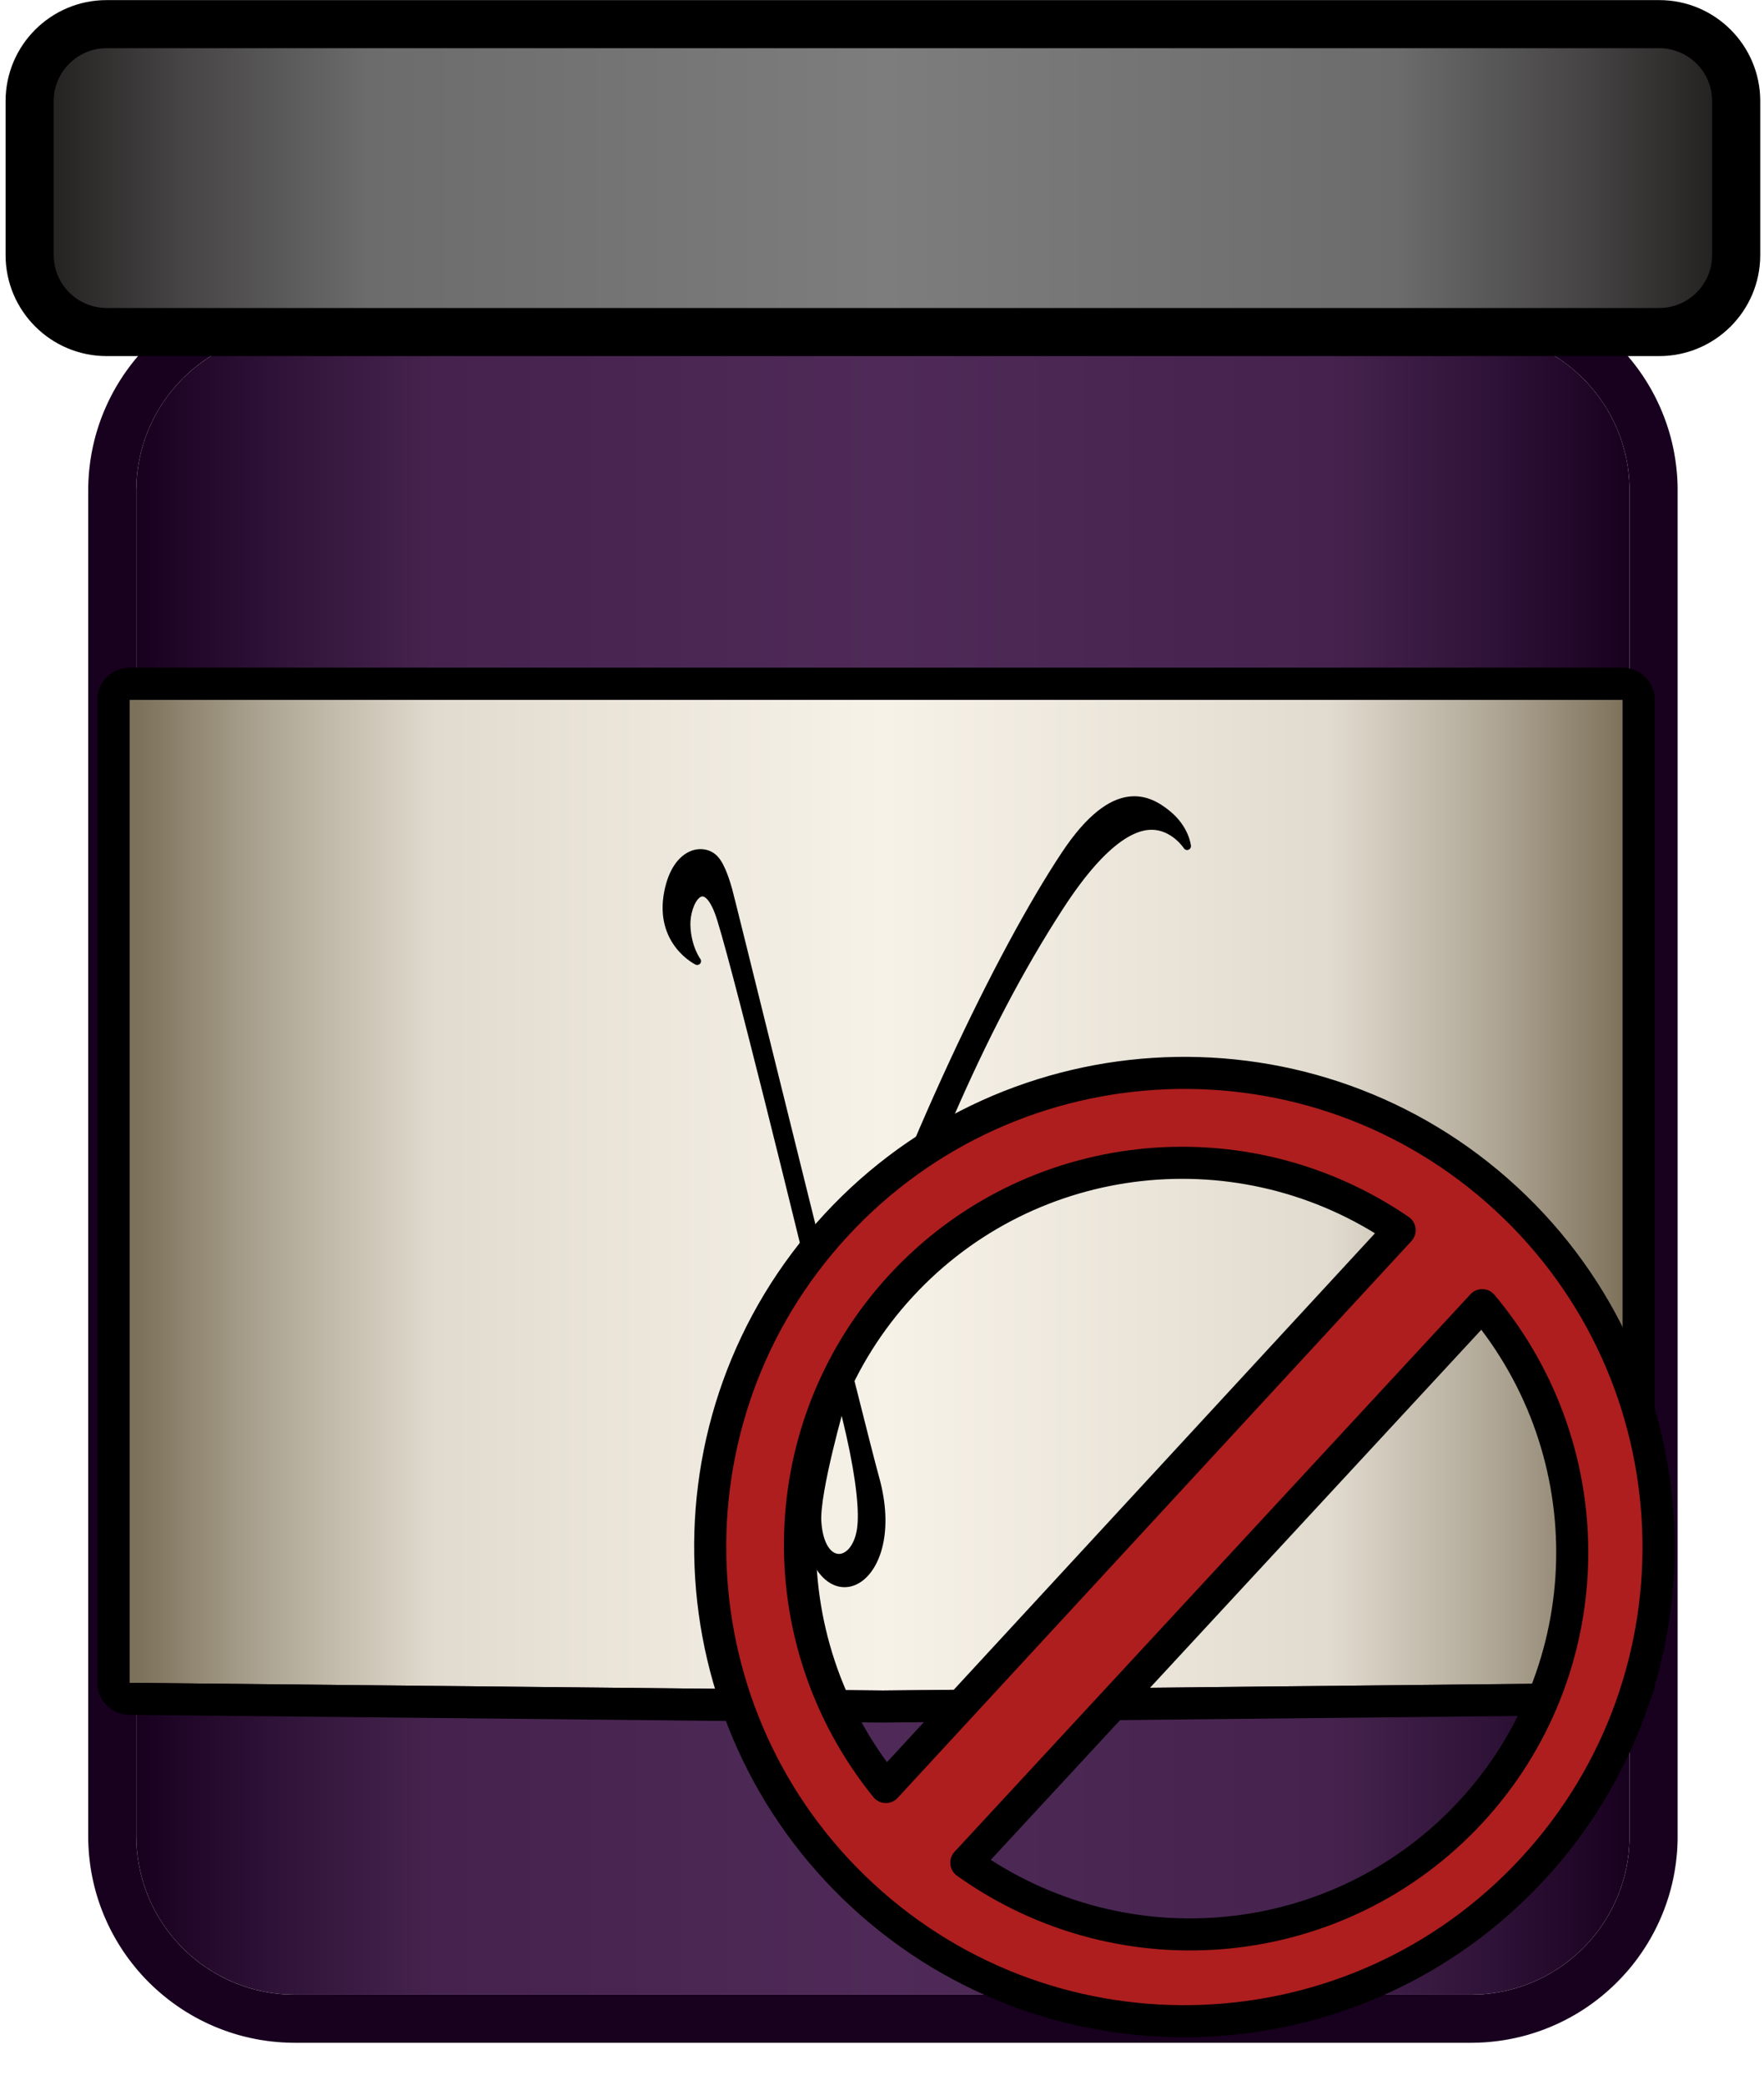 <?xml version="1.0" encoding="UTF-8" standalone="no"?><!DOCTYPE svg PUBLIC "-//W3C//DTD SVG 1.1//EN" "http://www.w3.org/Graphics/SVG/1.1/DTD/svg11.dtd"><svg width="100%" height="100%" viewBox="0 0 55 65" version="1.1" xmlns="http://www.w3.org/2000/svg" xmlns:xlink="http://www.w3.org/1999/xlink" xml:space="preserve" xmlns:serif="http://www.serif.com/" style="fill-rule:evenodd;clip-rule:evenodd;stroke-linecap:round;stroke-linejoin:round;stroke-miterlimit:1.5;"><g id="Gamma-Eradicated" serif:id="Gamma Eradicated"><g id="Flaske"><path d="M50.808,15.296c0,-2.728 -2.216,-4.943 -4.944,-4.943l-36.67,0c-2.729,0 -4.944,2.215 -4.944,4.943l0,41.953c0,2.728 2.215,4.944 4.944,4.944l36.67,0c2.728,0 4.944,-2.216 4.944,-4.944l0,-41.953Z" style="fill:url(#_Linear1);"/><path d="M45.905,8.853l0.042,0l0.041,0.001l0.041,0.001l0.041,0.001l0.042,0.001l0.041,0.002l0.041,0.002l0.041,0.002l0.041,0.003l0.041,0.002l0.041,0.003l0.041,0.004l0.041,0.003l0.04,0.004l0.041,0.004l0.04,0.004l0.04,0.004l0.041,0.005l0.041,0.005l0.04,0.006l0.04,0.005l0.04,0.006l0.04,0.006l0.04,0.006l0.04,0.007l0.04,0.006l0.039,0.007l0.04,0.007l0.04,0.008l0.039,0.008l0.04,0.008l0.038,0.008l0.04,0.008l0.04,0.009l0.038,0.009l0.039,0.009l0.039,0.009l0.04,0.01l0.038,0.01l0.038,0.01l0.04,0.01l0.037,0.011l0.039,0.01l0.038,0.011l0.038,0.012l0.038,0.011l0.037,0.011l0.039,0.013l0.038,0.012l0.038,0.012l0.038,0.013l0.036,0.012l0.037,0.013l0.038,0.014l0.037,0.013l0.036,0.014l0.037,0.014l0.039,0.014l0.036,0.015l0.035,0.014l0.036,0.014l0.038,0.016l0.036,0.015l0.036,0.015l0.036,0.016l0.036,0.016l0.036,0.016l0.035,0.016l0.036,0.016l0.035,0.017l0.036,0.018l0.035,0.017l0.036,0.017l0.034,0.017l0.035,0.018l0.034,0.018l0.034,0.017l0.036,0.019l0.034,0.019l0.033,0.018l0.035,0.019l0.035,0.02l0.032,0.018l0.033,0.02l0.038,0.021l0.064,0.039l0.065,0.04l0.066,0.042l0.066,0.043l0.064,0.042l0.065,0.045l0.063,0.044l0.062,0.045l0.062,0.046l0.062,0.047l0.062,0.048l0.06,0.047l0.06,0.049l0.058,0.049l0.06,0.051l0.057,0.051l0.058,0.051l0.057,0.053l0.056,0.053l0.056,0.053l0.054,0.054l0.054,0.055l0.054,0.055l0.053,0.057l0.053,0.058l0.051,0.057l0.051,0.057l0.051,0.06l0.048,0.058l0.05,0.06l0.048,0.061l0.048,0.062l0.046,0.061l0.046,0.061l0.045,0.063l0.044,0.064l0.044,0.063l0.044,0.066l0.042,0.065l0.041,0.065l0.042,0.067l0.039,0.066l0.019,0.033l0.02,0.034l0.02,0.034l0.019,0.034l0.019,0.034l0.017,0.032l0.021,0.038l0.018,0.034l0.017,0.032l0.018,0.035l0.019,0.038l0.018,0.035l0.015,0.032l0.018,0.036l0.016,0.035l0.017,0.036l0.017,0.035l0.016,0.036l0.016,0.036l0.016,0.036l0.016,0.036l0.015,0.036l0.015,0.036l0.017,0.039l0.014,0.037l0.013,0.033l0.015,0.036l0.014,0.037l0.015,0.04l0.013,0.037l0.012,0.033l0.015,0.04l0.013,0.037l0.012,0.037l0.013,0.038l0.012,0.037l0.012,0.037l0.012,0.037l0.012,0.041l0.012,0.038l0.011,0.038l0.011,0.037l0.01,0.038l0.012,0.041l0.01,0.038l0.009,0.034l0.01,0.042l0.011,0.042l0.009,0.038l0.008,0.034l0.009,0.042l0.009,0.042l0.008,0.034l0.008,0.039l0.009,0.042l0.008,0.042l0.007,0.039l0.007,0.038l0.007,0.039l0.006,0.039l0.007,0.038l0.006,0.043l0.007,0.042l0.005,0.039l0.005,0.039l0.006,0.039l0.005,0.043l0.004,0.039l0.005,0.039l0.004,0.043l0.004,0.039l0.004,0.043l0.004,0.043l0.003,0.035l0.003,0.04l0.003,0.047l0.002,0.039l0.002,0.039l0.002,0.043l0.002,0.04l0.001,0.039l0.002,0.044l0,0.043l0.001,0.039l0,0.044l0,42.031l0,0.044l-0.001,0.039l0,0.043l-0.002,0.044l-0.001,0.039l-0.002,0.04l-0.002,0.043l-0.002,0.039l-0.002,0.039l-0.003,0.047l-0.003,0.04l-0.003,0.035l-0.004,0.043l-0.004,0.043l-0.004,0.039l-0.004,0.043l-0.005,0.039l-0.004,0.039l-0.005,0.043l-0.006,0.039l-0.005,0.039l-0.005,0.039l-0.007,0.042l-0.006,0.043l-0.007,0.039l-0.006,0.038l-0.007,0.039l-0.007,0.038l-0.007,0.039l-0.008,0.042l-0.009,0.042l-0.008,0.039l-0.008,0.034l-0.009,0.042l-0.009,0.042l-0.008,0.034l-0.009,0.039l-0.011,0.041l-0.01,0.042l-0.009,0.034l-0.01,0.038l-0.012,0.041l-0.01,0.038l-0.011,0.038l-0.011,0.037l-0.011,0.038l-0.013,0.041l-0.012,0.037l-0.012,0.037l-0.012,0.037l-0.013,0.038l-0.012,0.037l-0.013,0.037l-0.015,0.04l-0.012,0.033l-0.013,0.037l-0.015,0.04l-0.014,0.037l-0.015,0.036l-0.013,0.033l-0.014,0.037l-0.017,0.039l-0.015,0.036l-0.015,0.037l-0.016,0.035l-0.016,0.036l-0.016,0.036l-0.016,0.036l-0.017,0.035l-0.017,0.036l-0.016,0.035l-0.018,0.036l-0.015,0.032l-0.018,0.035l-0.019,0.038l-0.018,0.035l-0.017,0.032l-0.018,0.034l-0.021,0.038l-0.017,0.031l-0.019,0.035l-0.019,0.034l-0.02,0.034l-0.02,0.034l-0.019,0.033l-0.039,0.066l-0.042,0.067l-0.041,0.065l-0.042,0.065l-0.044,0.066l-0.044,0.063l-0.044,0.064l-0.045,0.063l-0.046,0.061l-0.046,0.062l-0.048,0.061l-0.048,0.061l-0.049,0.06l-0.049,0.059l-0.051,0.059l-0.051,0.057l-0.051,0.057l-0.053,0.058l-0.053,0.057l-0.054,0.055l-0.054,0.055l-0.054,0.054l-0.056,0.053l-0.056,0.053l-0.057,0.052l-0.058,0.052l-0.058,0.051l-0.059,0.051l-0.058,0.049l-0.06,0.049l-0.06,0.047l-0.062,0.048l-0.062,0.047l-0.062,0.046l-0.062,0.045l-0.063,0.044l-0.065,0.045l-0.065,0.043l-0.064,0.042l-0.067,0.042l-0.065,0.04l-0.064,0.039l-0.038,0.022l-0.033,0.019l-0.032,0.018l-0.035,0.02l-0.036,0.02l-0.031,0.017l-0.035,0.018l-0.036,0.02l-0.034,0.018l-0.034,0.017l-0.035,0.018l-0.035,0.017l-0.035,0.017l-0.034,0.017l-0.037,0.018l-0.035,0.017l-0.036,0.016l-0.035,0.016l-0.036,0.016l-0.036,0.016l-0.036,0.016l-0.036,0.015l-0.036,0.015l-0.038,0.016l-0.036,0.014l-0.035,0.014l-0.037,0.015l-0.038,0.015l-0.037,0.013l-0.035,0.013l-0.037,0.014l-0.039,0.014l-0.038,0.013l-0.036,0.012l-0.037,0.013l-0.038,0.012l-0.038,0.012l-0.039,0.013l-0.037,0.011l-0.038,0.011l-0.038,0.012l-0.038,0.011l-0.039,0.011l-0.037,0.01l-0.04,0.01l-0.039,0.011l-0.037,0.009l-0.039,0.01l-0.04,0.009l-0.039,0.009l-0.038,0.009l-0.04,0.009l-0.04,0.008l-0.038,0.008l-0.04,0.008l-0.039,0.008l-0.04,0.008l-0.04,0.007l-0.039,0.007l-0.04,0.007l-0.04,0.006l-0.04,0.006l-0.041,0.006l-0.039,0.006l-0.04,0.005l-0.04,0.006l-0.041,0.005l-0.041,0.005l-0.04,0.004l-0.04,0.004l-0.041,0.004l-0.04,0.004l-0.041,0.004l-0.041,0.003l-0.041,0.003l-0.041,0.003l-0.041,0.002l-0.041,0.002l-0.041,0.002l-0.041,0.002l-0.042,0.001l-0.041,0.001l-0.041,0.001l-0.041,0.001l-0.042,0l-0.039,0.001l-36.674,0l-0.04,-0.001l-0.041,0l-0.041,-0.001l-0.042,-0.001l-0.041,-0.001l-0.041,-0.001l-0.041,-0.002l-0.041,-0.002l-0.042,-0.002l-0.04,-0.002l-0.042,-0.003l-0.04,-0.003l-0.041,-0.003l-0.041,-0.004l-0.041,-0.004l-0.04,-0.004l-0.04,-0.004l-0.041,-0.004l-0.04,-0.005l-0.041,-0.005l-0.04,-0.005l-0.04,-0.006l-0.04,-0.006l-0.041,-0.006l-0.039,-0.006l-0.04,-0.006l-0.04,-0.007l-0.039,-0.007l-0.041,-0.007l-0.039,-0.008l-0.04,-0.008l-0.04,-0.008l-0.038,-0.008l-0.039,-0.008l-0.039,-0.009l-0.04,-0.009l-0.039,-0.009l-0.039,-0.009l-0.039,-0.01l-0.038,-0.009l-0.039,-0.011l-0.039,-0.01l-0.037,-0.01l-0.039,-0.011l-0.039,-0.011l-0.037,-0.011l-0.039,-0.012l-0.038,-0.012l-0.038,-0.012l-0.038,-0.012l-0.036,-0.012l-0.037,-0.012l-0.039,-0.014l-0.038,-0.013l-0.036,-0.013l-0.037,-0.013l-0.038,-0.014l-0.037,-0.014l-0.037,-0.014l-0.036,-0.015l-0.035,-0.014l-0.037,-0.014l-0.038,-0.016l-0.036,-0.015l-0.036,-0.015l-0.036,-0.016l-0.035,-0.016l-0.036,-0.016l-0.036,-0.016l-0.035,-0.016l-0.035,-0.017l-0.037,-0.018l-0.035,-0.017l-0.033,-0.016l-0.037,-0.018l-0.036,-0.019l-0.032,-0.016l-0.035,-0.018l-0.034,-0.019l-0.036,-0.019l-0.033,-0.018l-0.034,-0.019l-0.036,-0.02l-0.031,-0.018l-0.033,-0.019l-0.037,-0.022l-0.065,-0.039l-0.066,-0.041l-0.066,-0.041l-0.065,-0.042l-0.064,-0.043l-0.065,-0.045l-0.063,-0.044l-0.063,-0.045l-0.061,-0.046l-0.063,-0.047l-0.061,-0.048l-0.06,-0.047l-0.059,-0.049l-0.06,-0.049l-0.06,-0.052l-0.057,-0.05l-0.058,-0.052l-0.056,-0.052l-0.056,-0.052l-0.056,-0.054l-0.056,-0.055l-0.053,-0.054l-0.053,-0.055l-0.054,-0.057l-0.052,-0.057l-0.052,-0.058l-0.051,-0.058l-0.05,-0.058l-0.049,-0.059l-0.049,-0.06l-0.048,-0.061l-0.047,-0.06l-0.047,-0.062l-0.047,-0.064l-0.045,-0.063l-0.044,-0.062l-0.044,-0.063l-0.043,-0.066l-0.042,-0.065l-0.042,-0.065l-0.041,-0.067l-0.037,-0.063l-0.022,-0.036l-0.021,-0.037l-0.018,-0.031l-0.019,-0.034l-0.019,-0.035l-0.018,-0.031l-0.02,-0.038l-0.018,-0.034l-0.017,-0.032l-0.018,-0.035l-0.018,-0.035l-0.019,-0.038l-0.017,-0.036l-0.016,-0.032l-0.017,-0.035l-0.017,-0.036l-0.016,-0.035l-0.016,-0.036l-0.016,-0.036l-0.016,-0.036l-0.016,-0.035l-0.015,-0.037l-0.016,-0.036l-0.015,-0.036l-0.016,-0.04l-0.014,-0.036l-0.013,-0.033l-0.014,-0.037l-0.014,-0.036l-0.015,-0.041l-0.013,-0.036l-0.012,-0.034l-0.014,-0.04l-0.013,-0.037l-0.012,-0.038l-0.014,-0.04l-0.01,-0.034l-0.012,-0.037l-0.013,-0.041l-0.011,-0.038l-0.011,-0.037l-0.011,-0.038l-0.011,-0.038l-0.01,-0.037l-0.011,-0.042l-0.01,-0.038l-0.01,-0.038l-0.01,-0.041l-0.008,-0.035l-0.009,-0.038l-0.01,-0.042l-0.009,-0.042l-0.008,-0.038l-0.007,-0.035l-0.009,-0.042l-0.008,-0.042l-0.007,-0.035l-0.007,-0.038l-0.008,-0.047l-0.006,-0.038l-0.006,-0.035l-0.007,-0.043l-0.006,-0.042l-0.006,-0.039l-0.005,-0.039l-0.005,-0.039l-0.005,-0.043l-0.005,-0.039l-0.004,-0.039l-0.005,-0.043l-0.004,-0.039l-0.004,-0.043l-0.003,-0.039l-0.003,-0.039l-0.003,-0.043l-0.003,-0.044l-0.002,-0.039l-0.003,-0.039l-0.002,-0.043l-0.001,-0.04l-0.002,-0.039l-0.001,-0.044l-0.001,-0.043l0,-0.039l-0.001,-0.04l0,-0.039l0,-41.96l0,-0.04l0.001,-0.04l0,-0.039l0.001,-0.043l0.001,-0.044l0.002,-0.039l0.001,-0.04l0.002,-0.043l0.003,-0.039l0.002,-0.039l0.003,-0.044l0.003,-0.043l0.003,-0.039l0.003,-0.039l0.004,-0.043l0.004,-0.039l0.005,-0.043l0.004,-0.039l0.005,-0.039l0.005,-0.043l0.005,-0.039l0.005,-0.039l0.006,-0.039l0.006,-0.042l0.007,-0.043l0.006,-0.035l0.006,-0.038l0.008,-0.046l0.007,-0.039l0.007,-0.035l0.008,-0.042l0.009,-0.042l0.007,-0.035l0.008,-0.038l0.009,-0.042l0.01,-0.042l0.009,-0.038l0.008,-0.034l0.01,-0.042l0.01,-0.038l0.01,-0.038l0.011,-0.042l0.01,-0.037l0.011,-0.038l0.011,-0.037l0.011,-0.038l0.011,-0.038l0.013,-0.041l0.012,-0.037l0.01,-0.034l0.014,-0.04l0.012,-0.038l0.013,-0.037l0.014,-0.04l0.012,-0.033l0.013,-0.037l0.015,-0.041l0.014,-0.036l0.014,-0.037l0.013,-0.033l0.014,-0.036l0.016,-0.04l0.015,-0.036l0.016,-0.036l0.015,-0.036l0.016,-0.036l0.016,-0.036l0.016,-0.036l0.016,-0.036l0.016,-0.035l0.017,-0.036l0.017,-0.035l0.016,-0.032l0.017,-0.036l0.019,-0.038l0.018,-0.035l0.018,-0.035l0.017,-0.032l0.018,-0.034l0.02,-0.038l0.018,-0.032l0.019,-0.034l0.019,-0.034l0.018,-0.031l0.021,-0.037l0.022,-0.036l0.037,-0.063l0.041,-0.067l0.042,-0.065l0.042,-0.065l0.043,-0.066l0.044,-0.063l0.044,-0.062l0.045,-0.063l0.047,-0.064l0.047,-0.062l0.047,-0.06l0.048,-0.061l0.049,-0.06l0.049,-0.058l0.05,-0.059l0.051,-0.058l0.052,-0.058l0.052,-0.057l0.054,-0.057l0.053,-0.055l0.053,-0.054l0.056,-0.055l0.056,-0.054l0.056,-0.052l0.057,-0.053l0.057,-0.051l0.057,-0.05l0.06,-0.052l0.06,-0.049l0.059,-0.049l0.06,-0.047l0.061,-0.048l0.063,-0.047l0.062,-0.046l0.062,-0.045l0.063,-0.044l0.065,-0.045l0.064,-0.042l0.065,-0.043l0.066,-0.041l0.066,-0.041l0.065,-0.039l0.036,-0.021l0.034,-0.02l0.032,-0.018l0.034,-0.02l0.034,-0.018l0.034,-0.019l0.036,-0.019l0.034,-0.019l0.034,-0.017l0.033,-0.017l0.036,-0.019l0.037,-0.018l0.033,-0.016l0.035,-0.017l0.037,-0.018l0.035,-0.017l0.035,-0.016l0.036,-0.016l0.036,-0.016l0.035,-0.016l0.036,-0.016l0.036,-0.015l0.037,-0.015l0.037,-0.016l0.037,-0.014l0.035,-0.014l0.036,-0.015l0.037,-0.014l0.037,-0.014l0.038,-0.014l0.038,-0.014l0.035,-0.012l0.037,-0.013l0.039,-0.013l0.038,-0.013l0.037,-0.012l0.037,-0.012l0.038,-0.012l0.038,-0.012l0.039,-0.012l0.037,-0.011l0.039,-0.011l0.038,-0.01l0.038,-0.011l0.04,-0.01l0.038,-0.01l0.038,-0.01l0.039,-0.01l0.039,-0.009l0.039,-0.009l0.04,-0.009l0.038,-0.009l0.04,-0.008l0.039,-0.008l0.039,-0.008l0.04,-0.008l0.039,-0.008l0.041,-0.007l0.039,-0.007l0.039,-0.006l0.041,-0.007l0.04,-0.006l0.039,-0.006l0.041,-0.006l0.04,-0.005l0.04,-0.006l0.041,-0.005l0.04,-0.005l0.04,-0.004l0.041,-0.004l0.041,-0.004l0.04,-0.004l0.04,-0.003l0.042,-0.004l0.041,-0.003l0.041,-0.002l0.04,-0.003l0.042,-0.002l0.041,-0.002l0.04,-0.002l0.042,-0.001l0.042,-0.001l0.041,-0.001l0.041,-0.001l0.041,0l0.04,0l36.674,0l0.039,0Zm-36.711,1.5l-0.032,0l-0.032,0l-0.032,0l-0.032,0.001l-0.031,0.001l-0.032,0.001l-0.032,0.001l-0.031,0.002l-0.032,0.002l-0.031,0.002l-0.032,0.002l-0.031,0.002l-0.032,0.002l-0.031,0.003l-0.031,0.003l-0.031,0.003l-0.031,0.003l-0.031,0.004l-0.031,0.003l-0.031,0.004l-0.031,0.004l-0.031,0.005l-0.031,0.004l-0.031,0.005l-0.03,0.004l-0.031,0.005l-0.03,0.005l-0.031,0.006l-0.03,0.005l-0.031,0.006l-0.03,0.006l-0.03,0.006l-0.03,0.006l-0.03,0.007l-0.03,0.006l-0.03,0.007l-0.03,0.007l-0.03,0.007l-0.029,0.008l-0.03,0.007l-0.03,0.008l-0.029,0.008l-0.03,0.008l-0.029,0.008l-0.029,0.009l-0.029,0.008l-0.03,0.009l-0.029,0.009l-0.029,0.009l-0.028,0.009l-0.029,0.01l-0.029,0.009l-0.029,0.01l-0.028,0.01l-0.029,0.01l-0.028,0.011l-0.029,0.01l-0.028,0.011l-0.028,0.011l-0.028,0.011l-0.028,0.011l-0.028,0.011l-0.028,0.012l-0.028,0.011l-0.027,0.012l-0.028,0.012l-0.027,0.012l-0.028,0.013l-0.027,0.012l-0.027,0.013l-0.028,0.012l-0.027,0.013l-0.027,0.013l-0.027,0.014l-0.026,0.013l-0.027,0.014l-0.027,0.013l-0.026,0.014l-0.027,0.014l-0.026,0.015l-0.026,0.014l-0.026,0.014l-0.026,0.015l-0.026,0.015l-0.026,0.015l-0.026,0.015l-0.051,0.031l-0.051,0.031l-0.05,0.032l-0.05,0.032l-0.049,0.033l-0.05,0.034l-0.048,0.034l-0.049,0.035l-0.047,0.035l-0.048,0.036l-0.047,0.037l-0.046,0.037l-0.046,0.037l-0.046,0.038l-0.045,0.039l-0.044,0.039l-0.045,0.039l-0.043,0.041l-0.043,0.04l-0.043,0.042l-0.042,0.041l-0.042,0.042l-0.041,0.043l-0.041,0.043l-0.04,0.044l-0.04,0.044l-0.039,0.045l-0.038,0.045l-0.038,0.045l-0.038,0.046l-0.037,0.047l-0.036,0.047l-0.036,0.047l-0.036,0.048l-0.034,0.048l-0.035,0.049l-0.033,0.049l-0.033,0.05l-0.033,0.05l-0.032,0.05l-0.031,0.051l-0.03,0.051l-0.016,0.026l-0.015,0.025l-0.014,0.026l-0.015,0.026l-0.015,0.026l-0.014,0.027l-0.014,0.026l-0.014,0.026l-0.014,0.027l-0.014,0.026l-0.013,0.027l-0.014,0.027l-0.013,0.027l-0.013,0.027l-0.013,0.027l-0.013,0.027l-0.012,0.027l-0.013,0.028l-0.012,0.027l-0.012,0.028l-0.012,0.027l-0.012,0.028l-0.012,0.028l-0.011,0.027l-0.012,0.028l-0.011,0.028l-0.011,0.028l-0.011,0.029l-0.01,0.028l-0.011,0.028l-0.01,0.029l-0.01,0.028l-0.01,0.029l-0.01,0.028l-0.01,0.029l-0.009,0.029l-0.009,0.029l-0.01,0.029l-0.008,0.029l-0.009,0.029l-0.009,0.029l-0.008,0.03l-0.009,0.029l-0.008,0.029l-0.007,0.03l-0.008,0.029l-0.008,0.03l-0.007,0.03l-0.007,0.03l-0.007,0.029l-0.007,0.03l-0.007,0.03l-0.006,0.03l-0.006,0.031l-0.007,0.03l-0.005,0.03l-0.006,0.03l-0.006,0.031l-0.005,0.03l-0.005,0.031l-0.005,0.03l-0.005,0.031l-0.005,0.031l-0.004,0.03l-0.004,0.031l-0.004,0.031l-0.004,0.031l-0.004,0.031l-0.003,0.031l-0.003,0.031l-0.003,0.031l-0.003,0.032l-0.003,0.031l-0.003,0.031l-0.002,0.032l-0.002,0.031l-0.002,0.032l-0.002,0.031l-0.001,0.032l-0.001,0.031l-0.001,0.032l-0.001,0.032l-0.001,0.032l-0.001,0.032l0,0.031l0,0.032l0,41.953l0,0.032l0,0.032l0.001,0.031l0.001,0.032l0.001,0.032l0.001,0.032l0.001,0.031l0.001,0.032l0.002,0.031l0.002,0.032l0.002,0.031l0.002,0.032l0.003,0.031l0.003,0.031l0.003,0.032l0.003,0.031l0.003,0.031l0.003,0.031l0.004,0.031l0.004,0.031l0.004,0.031l0.004,0.031l0.004,0.03l0.005,0.031l0.005,0.031l0.005,0.03l0.005,0.031l0.005,0.03l0.006,0.031l0.006,0.03l0.005,0.03l0.007,0.031l0.006,0.03l0.006,0.03l0.007,0.03l0.007,0.03l0.007,0.029l0.007,0.03l0.007,0.03l0.008,0.03l0.008,0.029l0.007,0.03l0.008,0.029l0.009,0.029l0.008,0.03l0.009,0.029l0.009,0.029l0.008,0.029l0.01,0.029l0.009,0.029l0.009,0.029l0.01,0.029l0.01,0.028l0.01,0.029l0.01,0.028l0.01,0.029l0.011,0.028l0.01,0.028l0.011,0.029l0.011,0.028l0.011,0.028l0.012,0.028l0.011,0.028l0.012,0.027l0.012,0.028l0.012,0.028l0.012,0.027l0.012,0.027l0.013,0.028l0.012,0.027l0.013,0.027l0.013,0.027l0.013,0.027l0.013,0.027l0.014,0.027l0.013,0.027l0.014,0.026l0.014,0.027l0.014,0.026l0.014,0.026l0.014,0.027l0.015,0.026l0.015,0.026l0.014,0.026l0.015,0.026l0.016,0.025l0.03,0.051l0.031,0.051l0.032,0.051l0.033,0.05l0.033,0.049l0.033,0.049l0.035,0.049l0.034,0.048l0.036,0.048l0.036,0.047l0.036,0.047l0.037,0.047l0.038,0.046l0.038,0.045l0.038,0.045l0.039,0.045l0.04,0.044l0.04,0.044l0.041,0.043l0.041,0.043l0.042,0.042l0.042,0.042l0.043,0.041l0.043,0.04l0.043,0.041l0.045,0.039l0.044,0.039l0.045,0.039l0.046,0.038l0.046,0.038l0.046,0.037l0.047,0.036l0.048,0.036l0.047,0.035l0.049,0.035l0.048,0.034l0.05,0.034l0.049,0.033l0.05,0.032l0.05,0.032l0.051,0.031l0.051,0.031l0.026,0.015l0.026,0.015l0.026,0.015l0.026,0.015l0.026,0.014l0.026,0.014l0.026,0.015l0.027,0.014l0.026,0.014l0.027,0.013l0.027,0.014l0.026,0.013l0.027,0.014l0.027,0.013l0.027,0.013l0.028,0.012l0.027,0.013l0.027,0.013l0.028,0.012l0.027,0.012l0.028,0.012l0.027,0.012l0.028,0.011l0.028,0.012l0.028,0.011l0.028,0.011l0.028,0.011l0.028,0.011l0.028,0.011l0.029,0.01l0.028,0.011l0.029,0.01l0.028,0.01l0.029,0.01l0.029,0.009l0.029,0.01l0.028,0.009l0.029,0.009l0.029,0.009l0.03,0.009l0.029,0.008l0.029,0.009l0.029,0.008l0.03,0.008l0.029,0.008l0.03,0.008l0.03,0.007l0.029,0.008l0.03,0.007l0.03,0.007l0.03,0.007l0.03,0.006l0.03,0.007l0.03,0.006l0.03,0.006l0.03,0.006l0.031,0.006l0.03,0.005l0.031,0.006l0.03,0.005l0.031,0.005l0.03,0.005l0.031,0.004l0.031,0.005l0.031,0.004l0.031,0.004l0.031,0.004l0.031,0.003l0.031,0.004l0.031,0.003l0.031,0.003l0.031,0.003l0.031,0.003l0.032,0.002l0.031,0.002l0.032,0.002l0.031,0.002l0.032,0.002l0.031,0.002l0.032,0.001l0.032,0.001l0.031,0.001l0.032,0.001l0.032,0l0.032,0l0.032,0.001l36.67,0l0.032,-0.001l0.032,0l0.031,0l0.032,-0.001l0.032,-0.001l0.032,-0.001l0.031,-0.001l0.032,-0.002l0.032,-0.002l0.031,-0.002l0.031,-0.002l0.032,-0.002l0.031,-0.002l0.031,-0.003l0.032,-0.003l0.031,-0.003l0.031,-0.003l0.031,-0.004l0.031,-0.003l0.031,-0.004l0.031,-0.004l0.031,-0.004l0.03,-0.005l0.031,-0.004l0.031,-0.005l0.03,-0.005l0.031,-0.005l0.03,-0.006l0.031,-0.005l0.03,-0.006l0.03,-0.006l0.031,-0.006l0.03,-0.006l0.03,-0.007l0.03,-0.006l0.03,-0.007l0.03,-0.007l0.029,-0.007l0.03,-0.008l0.03,-0.007l0.029,-0.008l0.03,-0.008l0.029,-0.008l0.03,-0.008l0.029,-0.009l0.029,-0.008l0.029,-0.009l0.029,-0.009l0.029,-0.009l0.029,-0.009l0.029,-0.01l0.029,-0.009l0.028,-0.01l0.029,-0.01l0.028,-0.01l0.029,-0.011l0.028,-0.01l0.028,-0.011l0.029,-0.011l0.028,-0.011l0.028,-0.011l0.028,-0.011l0.028,-0.012l0.027,-0.011l0.028,-0.012l0.028,-0.012l0.027,-0.012l0.028,-0.012l0.027,-0.013l0.027,-0.013l0.027,-0.012l0.027,-0.013l0.027,-0.013l0.027,-0.014l0.027,-0.013l0.027,-0.014l0.026,-0.013l0.027,-0.014l0.026,-0.014l0.026,-0.015l0.027,-0.014l0.026,-0.014l0.026,-0.015l0.026,-0.015l0.026,-0.015l0.025,-0.015l0.051,-0.031l0.051,-0.031l0.051,-0.032l0.05,-0.032l0.049,-0.033l0.049,-0.034l0.049,-0.034l0.048,-0.035l0.048,-0.035l0.047,-0.036l0.047,-0.036l0.047,-0.037l0.046,-0.038l0.045,-0.038l0.045,-0.039l0.045,-0.039l0.044,-0.039l0.044,-0.041l0.043,-0.04l0.043,-0.041l0.042,-0.042l0.042,-0.042l0.041,-0.043l0.04,-0.043l0.041,-0.044l0.039,-0.044l0.039,-0.045l0.039,-0.045l0.038,-0.045l0.038,-0.046l0.037,-0.047l0.036,-0.047l0.036,-0.047l0.035,-0.048l0.035,-0.048l0.034,-0.049l0.034,-0.049l0.033,-0.049l0.032,-0.05l0.032,-0.051l0.031,-0.051l0.031,-0.051l0.015,-0.025l0.015,-0.026l0.015,-0.026l0.015,-0.026l0.014,-0.026l0.014,-0.027l0.015,-0.026l0.014,-0.026l0.014,-0.027l0.013,-0.026l0.014,-0.027l0.013,-0.027l0.014,-0.027l0.013,-0.027l0.013,-0.027l0.012,-0.027l0.013,-0.027l0.013,-0.028l0.012,-0.027l0.012,-0.027l0.012,-0.028l0.012,-0.028l0.011,-0.027l0.012,-0.028l0.011,-0.028l0.011,-0.028l0.011,-0.028l0.011,-0.029l0.011,-0.028l0.01,-0.028l0.011,-0.029l0.01,-0.028l0.01,-0.029l0.01,-0.028l0.009,-0.029l0.01,-0.029l0.009,-0.029l0.009,-0.029l0.009,-0.029l0.009,-0.029l0.008,-0.029l0.009,-0.03l0.008,-0.029l0.008,-0.029l0.008,-0.03l0.008,-0.029l0.007,-0.03l0.008,-0.03l0.007,-0.03l0.007,-0.029l0.007,-0.03l0.006,-0.03l0.007,-0.03l0.006,-0.03l0.006,-0.031l0.006,-0.03l0.006,-0.03l0.005,-0.031l0.006,-0.03l0.005,-0.031l0.005,-0.03l0.005,-0.031l0.004,-0.031l0.005,-0.03l0.004,-0.031l0.004,-0.031l0.004,-0.031l0.003,-0.031l0.004,-0.031l0.003,-0.031l0.003,-0.031l0.003,-0.032l0.003,-0.031l0.002,-0.031l0.002,-0.032l0.003,-0.031l0.001,-0.032l0.002,-0.031l0.002,-0.032l0.001,-0.031l0.001,-0.032l0.001,-0.032l0.001,-0.032l0,-0.031l0,-0.032l0.001,-0.032l0,-41.953l-0.001,-0.032l0,-0.031l0,-0.032l-0.001,-0.032l-0.001,-0.032l-0.001,-0.032l-0.001,-0.031l-0.002,-0.032l-0.002,-0.031l-0.001,-0.032l-0.003,-0.031l-0.002,-0.032l-0.002,-0.031l-0.003,-0.031l-0.003,-0.032l-0.003,-0.031l-0.003,-0.031l-0.004,-0.031l-0.003,-0.031l-0.004,-0.031l-0.004,-0.031l-0.004,-0.031l-0.005,-0.03l-0.004,-0.031l-0.005,-0.031l-0.005,-0.03l-0.005,-0.031l-0.006,-0.03l-0.005,-0.031l-0.006,-0.03l-0.006,-0.03l-0.006,-0.03l-0.006,-0.031l-0.007,-0.03l-0.006,-0.03l-0.007,-0.03l-0.007,-0.029l-0.007,-0.03l-0.008,-0.03l-0.007,-0.03l-0.008,-0.029l-0.008,-0.03l-0.008,-0.029l-0.008,-0.029l-0.009,-0.03l-0.008,-0.029l-0.009,-0.029l-0.009,-0.029l-0.009,-0.029l-0.009,-0.029l-0.01,-0.029l-0.009,-0.029l-0.01,-0.028l-0.01,-0.029l-0.01,-0.028l-0.011,-0.029l-0.01,-0.028l-0.011,-0.028l-0.011,-0.029l-0.011,-0.028l-0.011,-0.028l-0.011,-0.028l-0.012,-0.027l-0.011,-0.028l-0.012,-0.028l-0.012,-0.027l-0.012,-0.028l-0.012,-0.027l-0.013,-0.028l-0.013,-0.027l-0.012,-0.027l-0.013,-0.027l-0.013,-0.027l-0.014,-0.027l-0.013,-0.027l-0.014,-0.027l-0.013,-0.026l-0.014,-0.027l-0.014,-0.026l-0.015,-0.026l-0.014,-0.027l-0.014,-0.026l-0.015,-0.026l-0.015,-0.026l-0.015,-0.025l-0.015,-0.026l-0.031,-0.051l-0.031,-0.051l-0.032,-0.05l-0.032,-0.05l-0.033,-0.05l-0.034,-0.049l-0.034,-0.049l-0.035,-0.048l-0.035,-0.048l-0.036,-0.047l-0.036,-0.047l-0.037,-0.047l-0.038,-0.046l-0.038,-0.045l-0.039,-0.045l-0.039,-0.045l-0.039,-0.044l-0.041,-0.044l-0.04,-0.043l-0.041,-0.043l-0.042,-0.042l-0.042,-0.041l-0.043,-0.042l-0.043,-0.04l-0.044,-0.041l-0.044,-0.039l-0.045,-0.039l-0.045,-0.039l-0.045,-0.038l-0.046,-0.037l-0.047,-0.037l-0.047,-0.037l-0.047,-0.036l-0.048,-0.035l-0.048,-0.035l-0.049,-0.034l-0.049,-0.034l-0.049,-0.033l-0.05,-0.032l-0.051,-0.032l-0.051,-0.031l-0.051,-0.031l-0.025,-0.015l-0.026,-0.015l-0.026,-0.015l-0.026,-0.015l-0.026,-0.014l-0.027,-0.014l-0.026,-0.015l-0.026,-0.014l-0.027,-0.014l-0.026,-0.013l-0.027,-0.014l-0.027,-0.013l-0.027,-0.014l-0.027,-0.013l-0.027,-0.013l-0.027,-0.012l-0.027,-0.013l-0.027,-0.012l-0.028,-0.013l-0.027,-0.012l-0.028,-0.012l-0.028,-0.012l-0.027,-0.011l-0.028,-0.012l-0.028,-0.011l-0.028,-0.011l-0.028,-0.011l-0.029,-0.011l-0.028,-0.011l-0.028,-0.01l-0.029,-0.011l-0.028,-0.01l-0.029,-0.01l-0.028,-0.01l-0.029,-0.009l-0.029,-0.01l-0.029,-0.009l-0.029,-0.009l-0.029,-0.009l-0.029,-0.009l-0.029,-0.008l-0.029,-0.009l-0.03,-0.008l-0.029,-0.008l-0.03,-0.008l-0.029,-0.008l-0.03,-0.007l-0.03,-0.008l-0.029,-0.007l-0.03,-0.007l-0.03,-0.007l-0.03,-0.006l-0.03,-0.007l-0.03,-0.006l-0.031,-0.006l-0.03,-0.006l-0.03,-0.006l-0.031,-0.005l-0.03,-0.006l-0.031,-0.005l-0.03,-0.005l-0.031,-0.004l-0.031,-0.005l-0.03,-0.004l-0.031,-0.005l-0.031,-0.004l-0.031,-0.004l-0.031,-0.003l-0.031,-0.004l-0.031,-0.003l-0.031,-0.003l-0.032,-0.003l-0.031,-0.003l-0.031,-0.002l-0.032,-0.002l-0.031,-0.002l-0.031,-0.002l-0.032,-0.002l-0.032,-0.002l-0.031,-0.001l-0.032,-0.001l-0.032,-0.001l-0.032,-0.001l-0.031,0l-0.032,0l-0.032,0l-36.67,0Z" style="fill:#18001f;"/></g><path id="Etikett" d="M4.037,21.818l46.557,0l0,30.652l-23.065,0.24l-23.492,-0.24l0,-30.652Z" style="fill:url(#_Linear2);"/><path d="M50.725,20.827l0.128,0.026l0.124,0.042l0.117,0.057l0.109,0.073l0.099,0.086l0.086,0.099l0.072,0.108l0.058,0.118l0.042,0.124l0.026,0.128l0.008,0.13l0,30.652l-0.008,0.129l-0.025,0.128l-0.042,0.123l-0.057,0.116l-0.072,0.109l-0.085,0.098l-0.097,0.086l-0.108,0.073l-0.116,0.058l-0.122,0.043l-0.128,0.027l-0.129,0.009l-23.076,0.241l-23.502,-0.241l-0.13,-0.009l-0.127,-0.027l-0.123,-0.043l-0.116,-0.058l-0.108,-0.073l-0.097,-0.086l-0.085,-0.098l-0.072,-0.108l-0.057,-0.117l-0.041,-0.123l-0.026,-0.128l-0.008,-0.129l0,-30.652l0.008,-0.13l0.026,-0.128l0.042,-0.124l0.058,-0.118l0.073,-0.108l0.086,-0.099l0.098,-0.086l0.109,-0.073l0.117,-0.057l0.124,-0.042l0.128,-0.026l0.131,-0.009l46.557,0l0.131,0.009Zm-46.688,0.991l0,30.652l23.492,0.24l23.065,-0.24l0,-30.652l-46.557,0Z"/><path d="M25.997,42.597c-1.029,-4.276 -3.214,-13.165 -3.596,-14.163c-0.477,-1.243 -1.015,-0.29 -0.995,0.415c0.021,0.705 0.332,1.119 0.332,1.119c0,0 -1.208,-0.589 -0.912,-2.135c0.25,-1.306 1.113,-1.437 1.469,-1.039c0.214,0.239 0.361,0.763 0.417,0.957c0.076,0.263 2.167,8.753 3.514,14.141l-0.001,0.004c2.04,-6.101 4.937,-12.164 6.977,-15.242c1.568,-2.365 2.641,-1.726 3.2,-1.27c0.56,0.456 0.611,0.999 0.611,0.999c0,0 -0.348,-0.54 -0.962,-0.622c-0.575,-0.076 -1.555,0.272 -2.998,2.493c-2.569,3.955 -4.415,8.575 -6.56,14.705c0,0 0,0 0,0c0.392,1.56 0.689,2.728 0.803,3.138c0.905,3.255 -1.661,4.617 -2.153,1.567c-0.18,-1.12 0.187,-2.946 0.854,-5.067Zm-0.508,4.863c-0.065,-0.931 0.764,-3.798 0.764,-3.798c0.121,0.509 0.208,0.881 0.251,1.07c0.315,1.404 0.42,2.437 0.332,2.977c-0.184,1.139 -1.243,1.241 -1.347,-0.249Zm0.508,-4.863l0.001,0.003l0,-0.005l-0.001,0.002Z" style="stroke:#000;stroke-width:0.24px;"/><path id="Lokk" d="M54.133,3.153c0,-1.325 -1.075,-2.4 -2.4,-2.4l-48.409,0c-1.324,0 -2.4,1.075 -2.4,2.4l0,4.8c0,1.324 1.076,2.4 2.4,2.4l48.409,0c1.325,0 2.4,-1.076 2.4,-2.4l0,-4.8Z" style="fill:url(#_Linear3);stroke:#000;stroke-width:1.5px;"/><path d="M26.06,38.209c5.534,-5.998 14.897,-6.374 20.895,-0.84c5.998,5.535 6.375,14.898 0.84,20.896c-5.534,5.998 -14.897,6.374 -20.895,0.84c-5.998,-5.535 -6.375,-14.898 -0.84,-20.896Zm20.154,2.486c3.875,4.626 3.722,11.393 -0.358,15.802c-4.08,4.409 -10.815,5.086 -15.727,1.581l16.085,-17.383Zm-2.574,-2.338c-4.911,-3.36 -11.527,-2.624 -15.544,1.73c-4.017,4.353 -4.219,11.007 -0.476,15.632l16.02,-17.362Z" style="fill:#ae1e1e;stroke:#000;stroke-width:1px;stroke-linejoin:miter;"/></g><defs><linearGradient id="_Linear1" x1="0" y1="0" x2="1" y2="0" gradientUnits="userSpaceOnUse" gradientTransform="matrix(46.557,0,0,51.84,4.25,36.273)"><stop offset="0" style="stop-color:#18001f;stop-opacity:1"/><stop offset="0.09" style="stop-color:#2f1237;stop-opacity:1"/><stop offset="0.2" style="stop-color:#45234e;stop-opacity:1"/><stop offset="0.5" style="stop-color:#4f2a58;stop-opacity:1"/><stop offset="0.8" style="stop-color:#45234e;stop-opacity:1"/><stop offset="0.91" style="stop-color:#2f1237;stop-opacity:1"/><stop offset="1" style="stop-color:#18001f;stop-opacity:1"/></linearGradient><linearGradient id="_Linear2" x1="0" y1="0" x2="1" y2="0" gradientUnits="userSpaceOnUse" gradientTransform="matrix(46.557,0,0,32.571,4.25,36.478)"><stop offset="0" style="stop-color:#7c715a;stop-opacity:1"/><stop offset="0.09" style="stop-color:#afa795;stop-opacity:1"/><stop offset="0.2" style="stop-color:#e1dbcf;stop-opacity:1"/><stop offset="0.5" style="stop-color:#f7f2e8;stop-opacity:1"/><stop offset="0.8" style="stop-color:#e1dbcf;stop-opacity:1"/><stop offset="0.91" style="stop-color:#afa695;stop-opacity:1"/><stop offset="1" style="stop-color:#7c7059;stop-opacity:1"/></linearGradient><linearGradient id="_Linear3" x1="0" y1="0" x2="1" y2="0" gradientUnits="userSpaceOnUse" gradientTransform="matrix(53.209,0,0,9.6,0.924,5.553)"><stop offset="0" style="stop-color:#1e1b1b;stop-opacity:1"/><stop offset="0.09" style="stop-color:#464444;stop-opacity:1"/><stop offset="0.2" style="stop-color:#6c6c6c;stop-opacity:1"/><stop offset="0.5" style="stop-color:#7d7d7d;stop-opacity:1"/><stop offset="0.8" style="stop-color:#6c6c6c;stop-opacity:1"/><stop offset="0.91" style="stop-color:#464444;stop-opacity:1"/><stop offset="1" style="stop-color:#1e1b1b;stop-opacity:1"/></linearGradient></defs></svg>